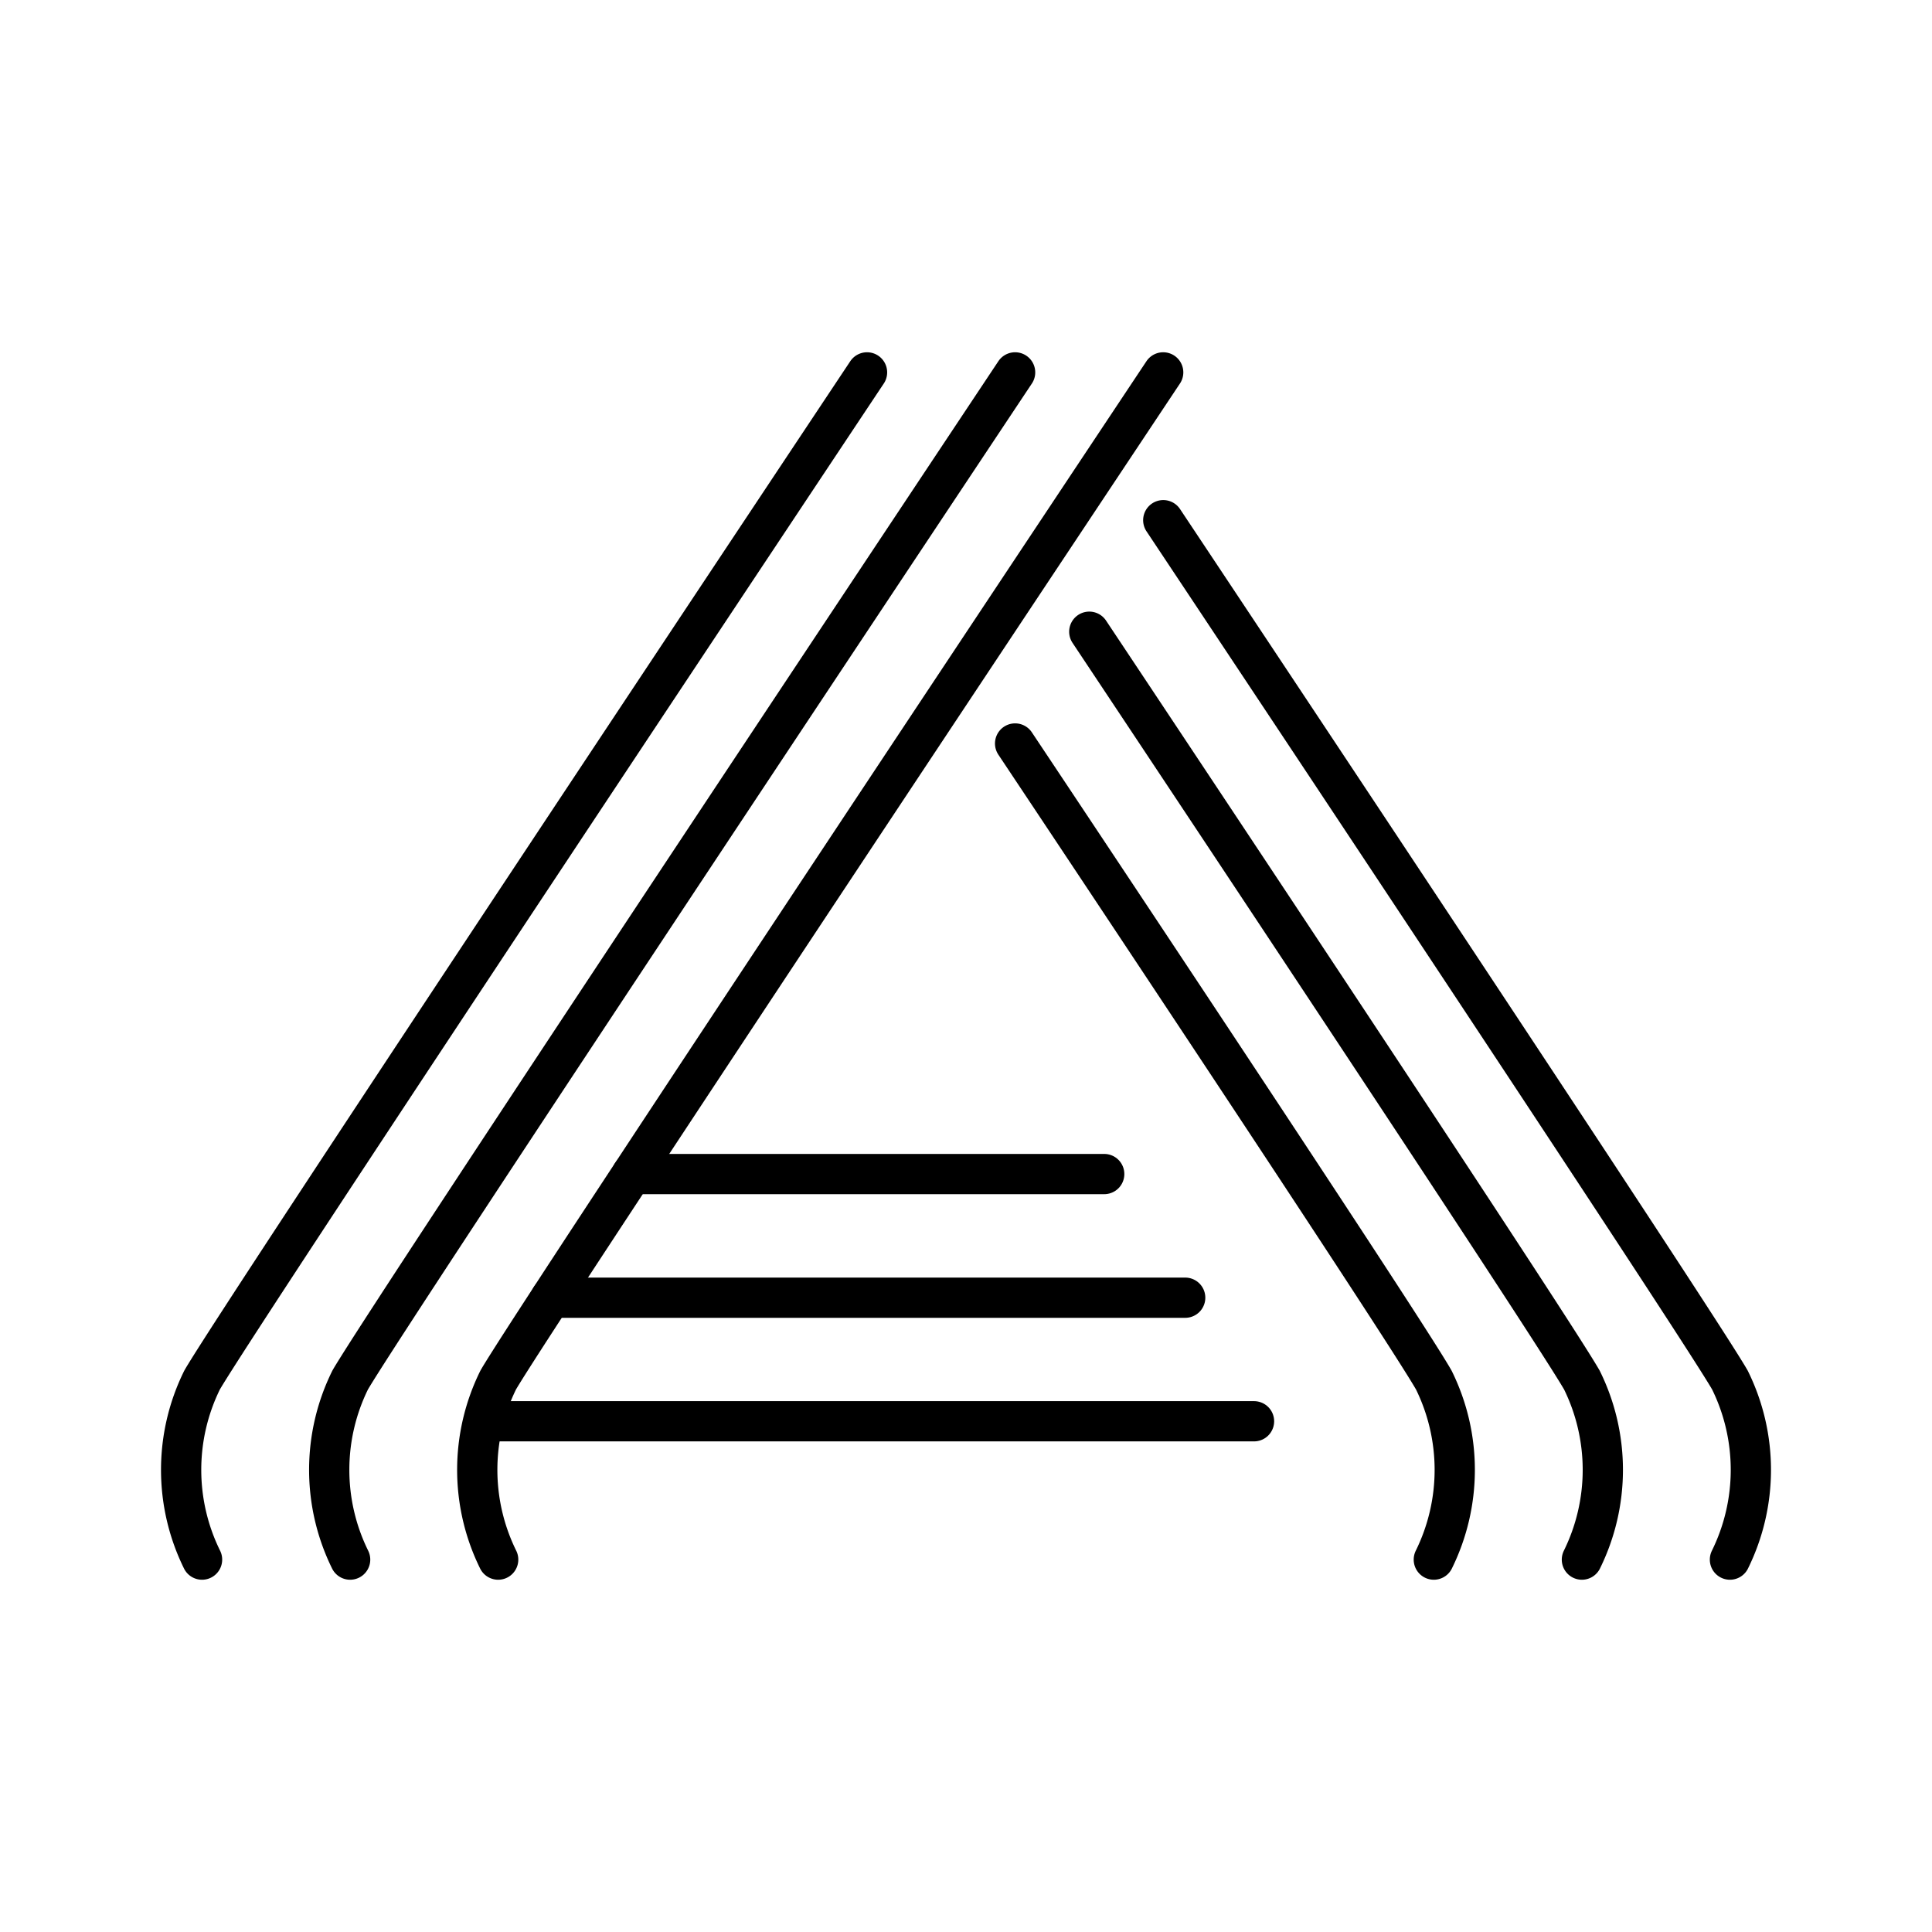 <svg viewBox="0 0 48 48" xmlns="http://www.w3.org/2000/svg"><g fill="none" stroke="#000" stroke-linecap="round" stroke-linejoin="round"><path d="m25.22 9.252s-15.684 23.571-16.521 25.036a5.044 5.044 0 0 0 0 4.46"/><path d="m28.899 9.252s-15.685 23.571-16.522 25.036a5.044 5.044 0 0 0 0 4.46"/><path d="m21.541 9.252s-15.685 23.571-16.521 25.036a5.044 5.044 0 0 0 0 4.46"/><path d="m27.063 15.695s11.402 17.129 12.239 18.593a5.044 5.044 0 0 1 0 4.46"/><path d="m25.22 18.472s9.566 14.351 10.403 15.816a5.044 5.044 0 0 1 0 4.46"/><path d="m28.901 12.924s13.242 19.899 14.079 21.364a5.044 5.044 0 0 1 0 4.46"/><path d="m15.7 29.169h11.734"/><path d="m13.686 32.241h15.76"/><path d="m12.255 35.311h18.901"/></g></svg>